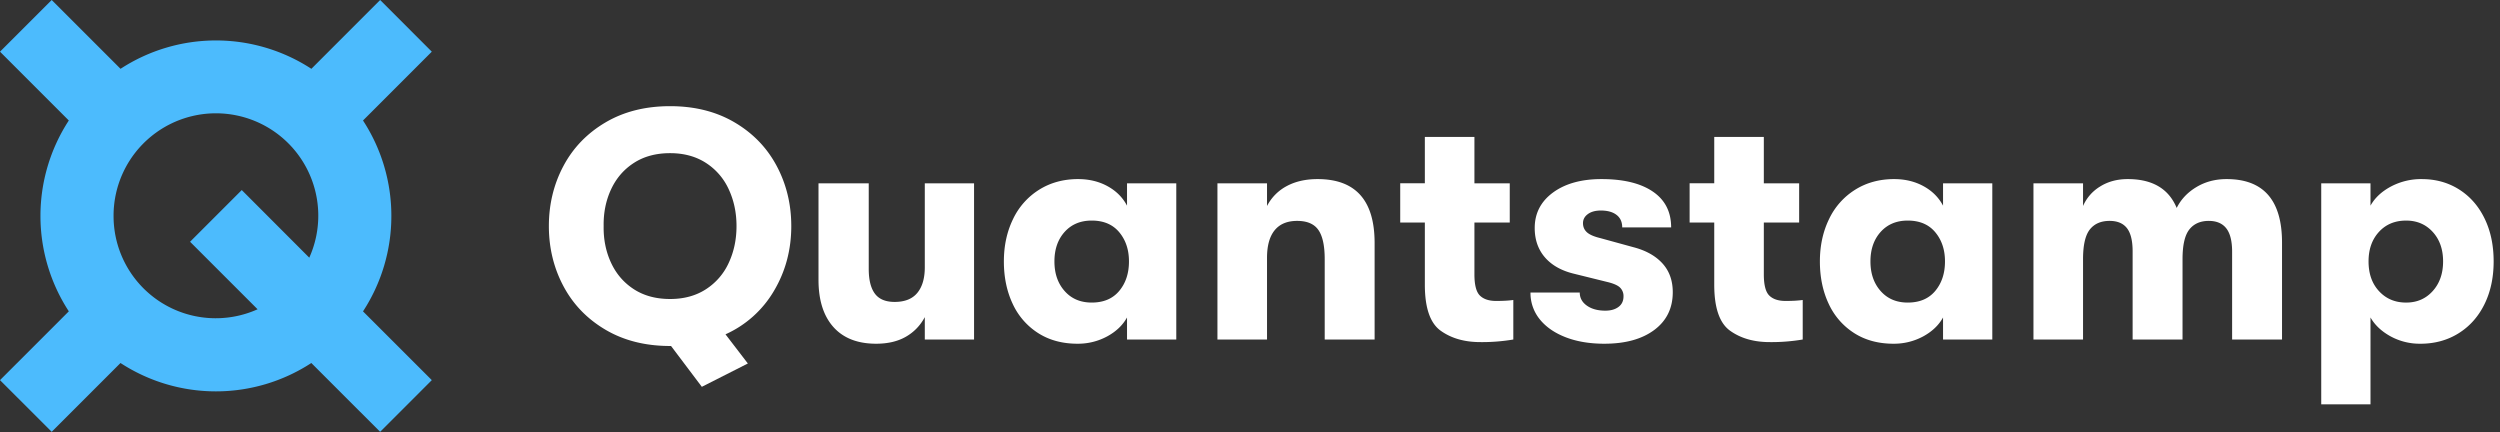 <svg xmlns="http://www.w3.org/2000/svg" width="162" height="28" viewBox="0 0 162 28">
    <rect x="0" y="0" width="162" height="28" fill="#333333" stroke="none"/>
    <g fill="none" fill-rule="evenodd">
        <path fill="#FFF" d="M51.275 14.65c0 1.54-.374 2.94-1.123 4.2a6.923 6.923 0 0 1-3.14 2.814l1.449 1.89-2.982 1.512-1.995-2.646h-.063c-1.596 0-2.989-.35-4.179-1.05-1.19-.7-2.1-1.641-2.73-2.825-.63-1.183-.945-2.481-.945-3.895 0-1.414.315-2.712.945-3.896.63-1.183 1.54-2.124 2.73-2.824 1.19-.7 2.583-1.05 4.179-1.05s2.989.35 4.179 1.05c1.19.7 2.1 1.641 2.73 2.825.63 1.183.945 2.481.945 3.895zm-7.854 4.725c.896 0 1.67-.21 2.32-.63a4.004 4.004 0 0 0 1.481-1.712c.336-.72.504-1.515.504-2.383 0-.868-.168-1.662-.504-2.383a4.004 4.004 0 0 0-1.48-1.712c-.652-.42-1.425-.63-2.321-.63-.91 0-1.69.21-2.341.63-.652.42-1.145.99-1.481 1.712-.336.72-.497 1.515-.483 2.383-.014.868.147 1.662.483 2.383.336.722.83 1.292 1.48 1.712.652.42 1.432.63 2.342.63zm13.356 2.898c-1.204 0-2.128-.36-2.772-1.081-.644-.722-.966-1.74-.966-3.056v-6.258h3.255v5.544c0 .714.133 1.25.399 1.607s.693.535 1.281.535c.658 0 1.148-.196 1.47-.588.322-.392.483-.945.483-1.659v-5.439h3.192V22h-3.192v-1.449c-.294.546-.703.97-1.228 1.27-.526.302-1.166.452-1.922.452zm13.041 0c-.98 0-1.83-.231-2.552-.693a4.45 4.45 0 0 1-1.648-1.9c-.378-.806-.567-1.719-.567-2.741 0-1.008.196-1.918.588-2.73a4.53 4.53 0 0 1 1.69-1.911c.736-.462 1.579-.693 2.531-.693.714 0 1.351.154 1.911.462.56.308.98.728 1.26 1.26v-1.449h3.192V22h-3.192v-1.428c-.28.504-.71.913-1.291 1.229a3.966 3.966 0 0 1-1.922.472zm.924-2.667c.77 0 1.365-.252 1.785-.756.42-.504.63-1.141.63-1.911 0-.756-.21-1.386-.63-1.89-.42-.504-1.015-.756-1.785-.756-.728 0-1.312.245-1.754.735-.44.49-.661 1.127-.661 1.911s.22 1.424.662 1.921c.44.498 1.025.746 1.753.746zm8.148-7.728h3.213v1.47a3.04 3.04 0 0 1 1.281-1.292c.56-.3 1.225-.451 1.995-.451 2.464 0 3.696 1.379 3.696 4.137V22h-3.234v-5.208c0-.868-.136-1.498-.41-1.89-.273-.392-.731-.588-1.375-.588s-1.13.203-1.46.609c-.329.406-.493 1.001-.493 1.785V22H78.89V11.878zm18.06 7.623c.448 0 .819-.021 1.113-.063V22a12.09 12.09 0 0 1-2.142.168c-1.022 0-1.876-.245-2.562-.735-.686-.49-1.029-1.484-1.029-2.982v-4.032h-1.596v-2.541h1.596V8.875h3.213v3.003h2.289v2.541h-2.289v3.36c0 .686.119 1.144.357 1.375.238.232.588.347 1.05.347zm7.014 2.772c-.952 0-1.788-.14-2.51-.42-.72-.28-1.28-.668-1.68-1.166a2.687 2.687 0 0 1-.598-1.732h3.192c0 .35.154.633.462.85.308.218.707.326 1.197.326.35 0 .633-.08.85-.241.218-.162.326-.389.326-.683a.762.762 0 0 0-.231-.578c-.154-.147-.441-.269-.861-.367l-2.121-.525c-.812-.196-1.438-.55-1.88-1.06-.44-.512-.661-1.145-.661-1.901 0-.952.395-1.718 1.186-2.3.792-.58 1.838-.871 3.14-.871 1.428 0 2.537.27 3.328.809.792.539 1.187 1.312 1.187 2.32h-3.171c0-.35-.122-.62-.368-.809-.245-.189-.584-.283-1.018-.283-.35 0-.63.077-.84.231-.21.154-.315.35-.315.588s.084.434.252.588c.168.154.455.28.861.378l2.142.588c.812.21 1.442.56 1.89 1.05.448.49.672 1.113.672 1.869 0 1.036-.399 1.851-1.197 2.447-.798.595-1.876.892-3.234.892zm11.739-2.772c.448 0 .819-.021 1.113-.063V22a12.09 12.09 0 0 1-2.142.168c-1.022 0-1.876-.245-2.562-.735-.686-.49-1.029-1.484-1.029-2.982v-4.032h-1.596v-2.541h1.596V8.875h3.213v3.003h2.289v2.541h-2.289v3.36c0 .686.119 1.144.357 1.375.238.232.588.347 1.05.347zm6.993 2.772c-.98 0-1.83-.231-2.552-.693a4.45 4.45 0 0 1-1.648-1.9c-.378-.806-.567-1.719-.567-2.741 0-1.008.196-1.918.588-2.73a4.53 4.53 0 0 1 1.69-1.911c.736-.462 1.579-.693 2.531-.693.714 0 1.351.154 1.911.462.56.308.98.728 1.26 1.26v-1.449h3.192V22h-3.192v-1.428c-.28.504-.71.913-1.291 1.229a3.966 3.966 0 0 1-1.922.472zm.924-2.667c.77 0 1.365-.252 1.785-.756.42-.504.63-1.141.63-1.911 0-.756-.21-1.386-.63-1.89-.42-.504-1.015-.756-1.785-.756-.728 0-1.312.245-1.754.735-.44.49-.661 1.127-.661 1.911s.22 1.424.662 1.921c.44.498 1.025.746 1.753.746zm8.148-7.728h3.213v1.47a2.772 2.772 0 0 1 1.102-1.26c.512-.322 1.11-.483 1.796-.483 1.596 0 2.653.623 3.171 1.869.28-.56.707-1.011 1.281-1.354.574-.344 1.225-.515 1.953-.515 2.394 0 3.591 1.372 3.591 4.116V22h-3.234v-5.691c0-.686-.126-1.19-.378-1.512-.252-.322-.63-.483-1.134-.483-.546 0-.966.185-1.26.556-.294.372-.441 1.012-.441 1.922V22h-3.234v-5.712c0-.686-.122-1.186-.367-1.502-.246-.315-.62-.472-1.124-.472-.56 0-.987.185-1.281.556-.294.372-.441 1.012-.441 1.922V22h-3.213V11.878zm25.158-.273c.91 0 1.718.224 2.425.672.708.448 1.257 1.074 1.649 1.88.392.805.588 1.732.588 2.782s-.2 1.977-.599 2.782c-.399.806-.958 1.432-1.68 1.88-.72.448-1.543.672-2.467.672a3.939 3.939 0 0 1-1.943-.483c-.58-.322-1.011-.728-1.291-1.218V26.2h-3.192V11.878h3.192v1.449c.28-.504.721-.917 1.323-1.239a4.162 4.162 0 0 1 1.995-.483zm-1.008 8.001c.7 0 1.274-.248 1.722-.746.448-.497.672-1.137.672-1.921s-.224-1.421-.672-1.911c-.448-.49-1.022-.735-1.722-.735-.728 0-1.316.245-1.764.735-.448.49-.672 1.127-.672 1.911 0 .798.227 1.442.683 1.932.455.49 1.039.735 1.753.735z"/>
        <path fill="#4CBBFD" fill-rule="nonzero" d="M25.36 13.99a11.303 11.303 0 0 0-1.837-6.182l4.458-4.459L24.633 0l-4.456 4.459a11.32 11.32 0 0 0-12.366 0L3.35 0 0 3.349l4.459 4.459a11.32 11.32 0 0 0 0 12.366L0 24.633l3.349 3.348 4.459-4.458a11.32 11.32 0 0 0 12.366 0l4.459 4.458 3.348-3.348-4.458-4.456c1.2-1.84 1.839-3.99 1.837-6.187zm-18.001 0a6.633 6.633 0 1 1 12.682 2.707l-4.375-4.381-3.35 3.35 4.376 4.375a6.62 6.62 0 0 1-9.333-6.05z"/>
    </g>
</svg>
